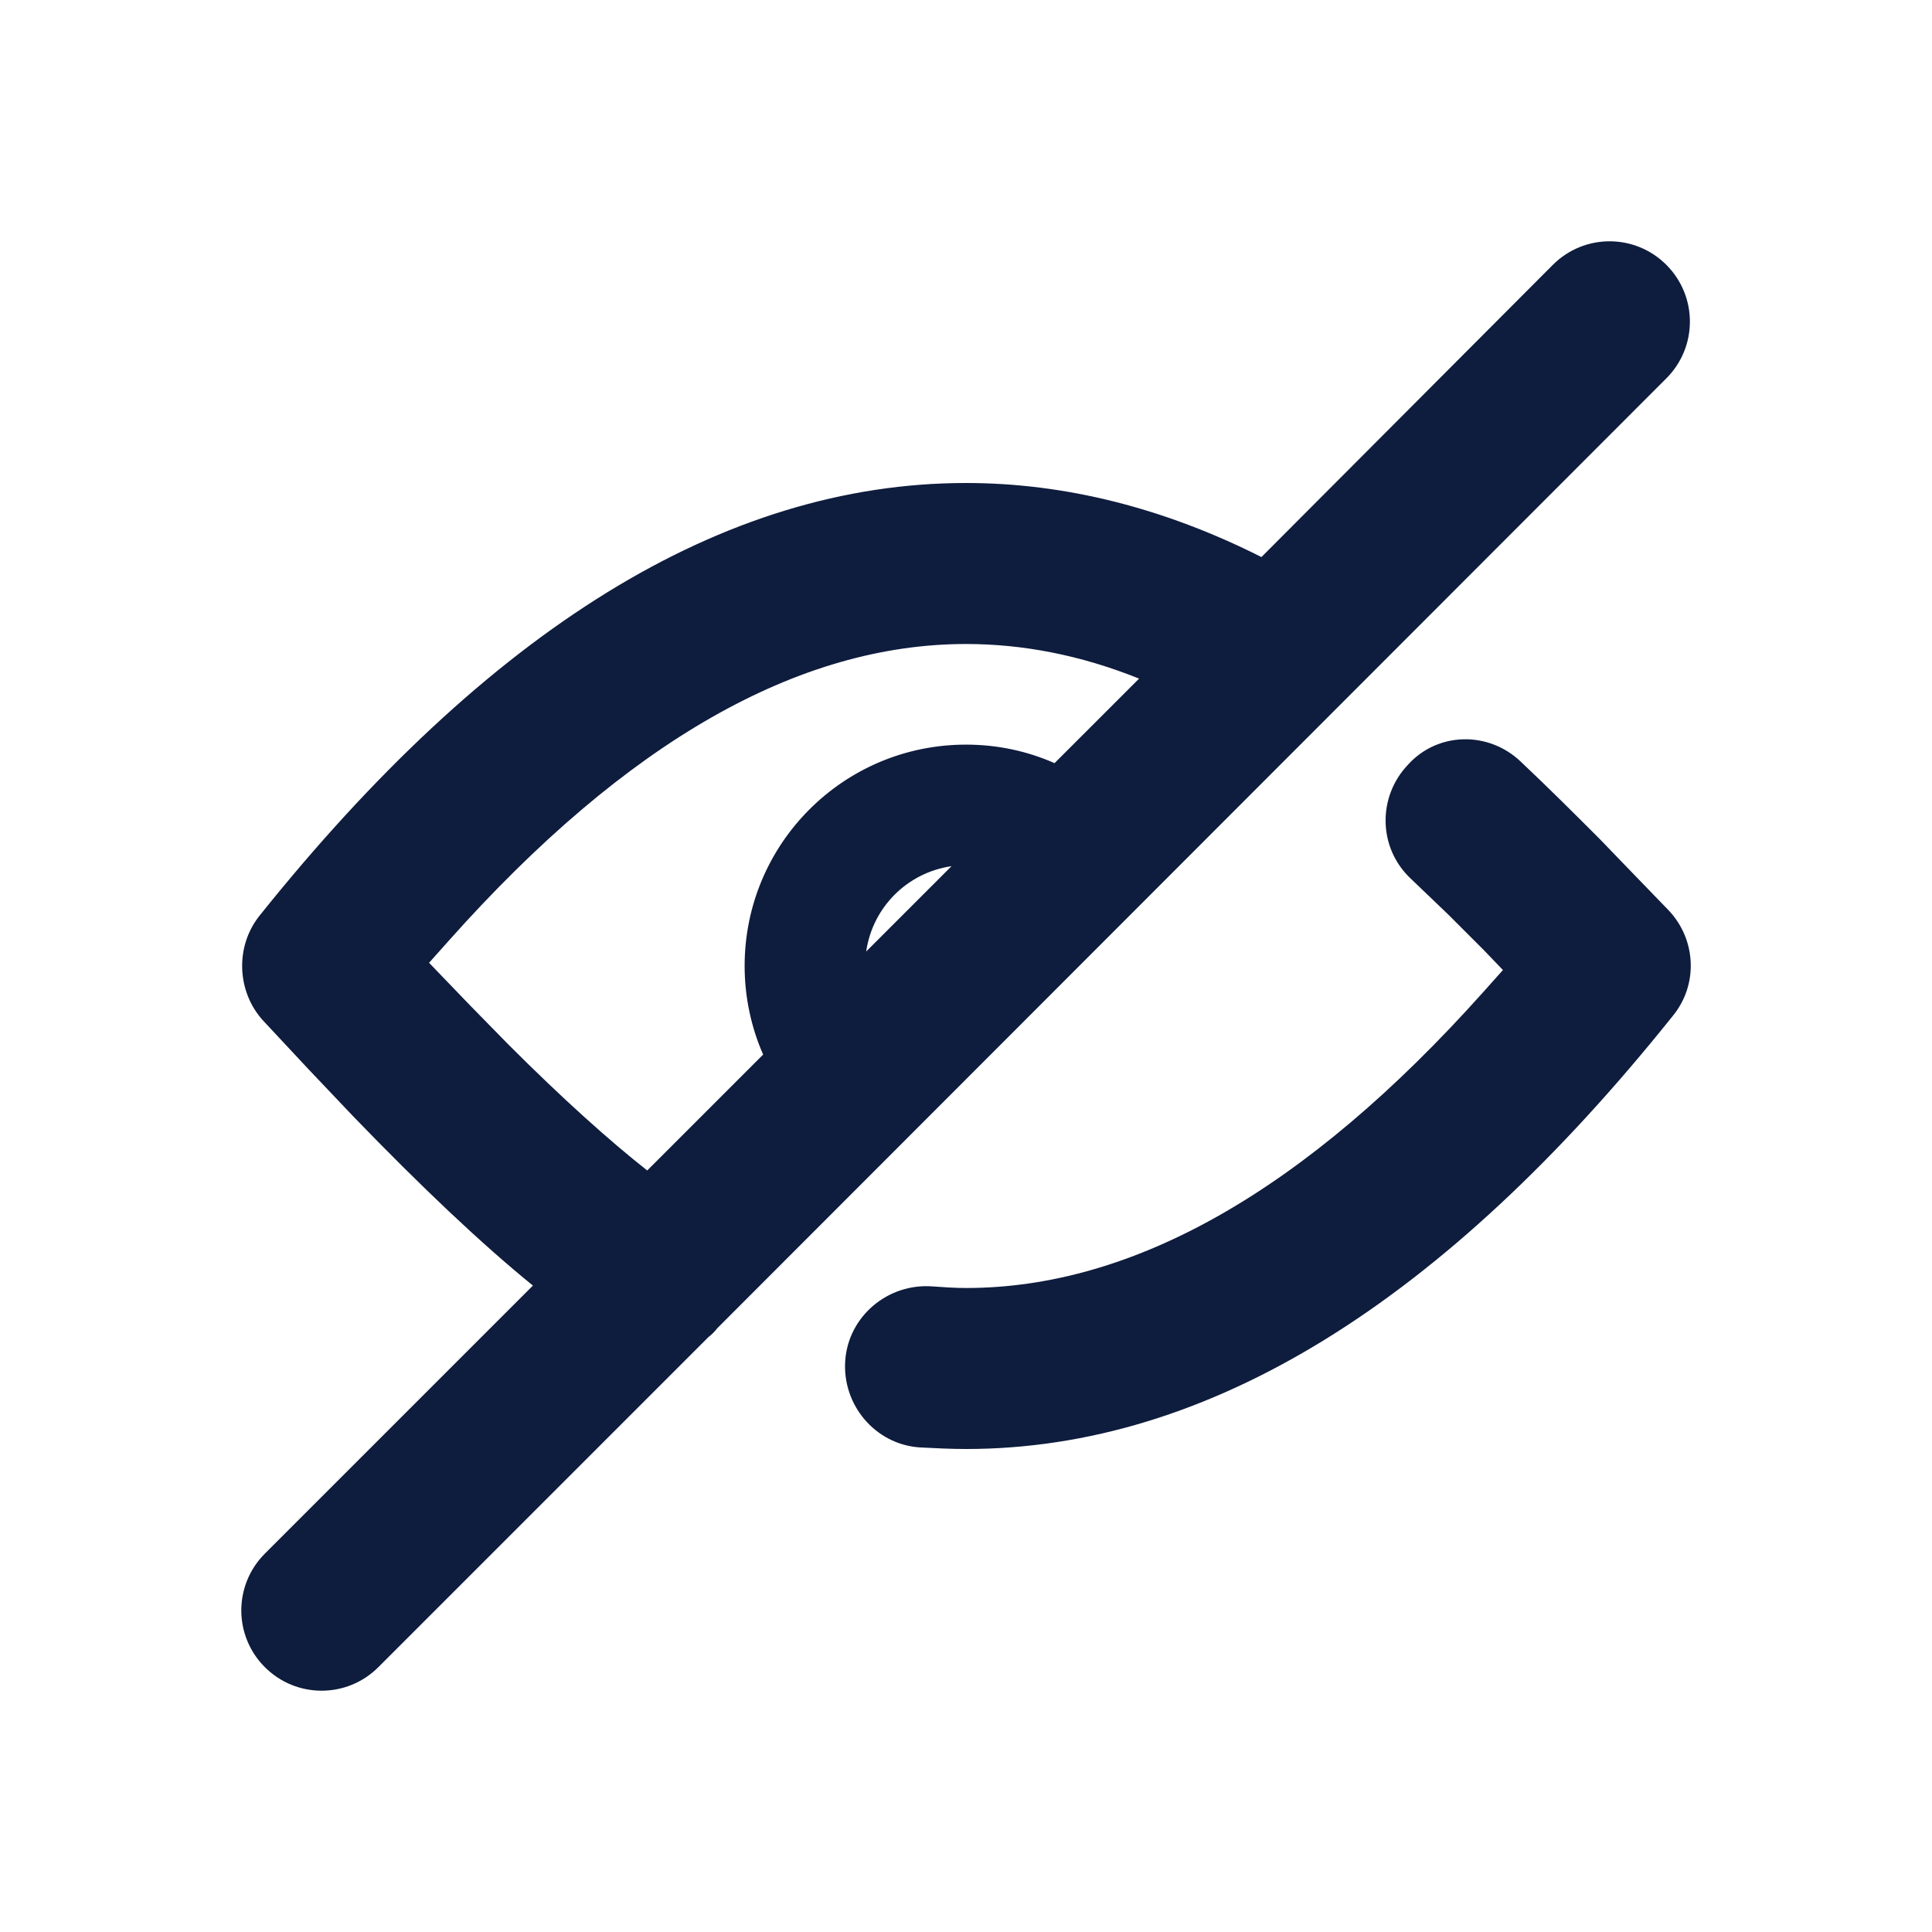 <?xml version="1.0" encoding="utf-8"?>
<!-- Generator: Adobe Illustrator 23.0.6, SVG Export Plug-In . SVG Version: 6.00 Build 0)  -->
<svg version="1.1" id="Layer_1" xmlns="http://www.w3.org/2000/svg" xmlns:xlink="http://www.w3.org/1999/xlink" x="0px" y="0px"
	 viewBox="0 0 24 24" style="enable-background:new 0 0 24 24;" xml:space="preserve">
<style type="text/css">
	.st0{fill-rule:evenodd;clip-rule:evenodd;fill:#0E1C3D;}
</style>
<path class="st0" d="M11.82,10.76c-0.55,0.08-0.98,0.51-1.06,1.06L11.82,10.76z M12,8c-2.07,0-4.21,1.2-6.42,3.68l-0.25,0.28
	l0.51,0.53l0.48,0.49c0.67,0.67,1.25,1.19,1.72,1.56l1.44-1.44c-0.15-0.34-0.23-0.72-0.23-1.1c0-1.52,1.23-2.75,2.75-2.75
	c0.39,0,0.76,0.08,1.1,0.23l1.05-1.05C13.43,8.14,12.71,8,12,8z M18.89,9.46c0.37,0.35,0.65,0.63,0.99,0.97l0.26,0.27l0.59,0.61
	c0.34,0.36,0.37,0.92,0.05,1.31C17.94,16.17,15.02,18,12,18c-0.19,0-0.39-0.01-0.58-0.02c-0.55-0.04-0.96-0.53-0.92-1.08
	c0.04-0.55,0.53-0.96,1.08-0.92C11.72,15.99,11.86,16,12,16c2.07,0,4.21-1.2,6.42-3.67l0.25-0.28l-0.24-0.25l-0.44-0.44l-0.47-0.45
	c-0.4-0.38-0.41-1.01-0.03-1.41C17.86,9.09,18.49,9.08,18.89,9.46z M19.29,3.29c0.39-0.39,1.02-0.39,1.41,0
	c0.39,0.39,0.39,1.02,0,1.41L8.91,16.5c-0.03,0.04-0.07,0.08-0.11,0.11l-4.1,4.1c-0.39,0.39-1.02,0.39-1.41,0
	c-0.39-0.39-0.39-1.02,0-1.41l3.33-3.33c-0.64-0.52-1.38-1.22-2.23-2.1l-0.56-0.59l-0.56-0.6c-0.33-0.36-0.35-0.92-0.05-1.3
	C6.06,7.83,8.98,6,12,6c1.23,0,2.46,0.31,3.67,0.92L19.29,3.29z"/>
</svg>
